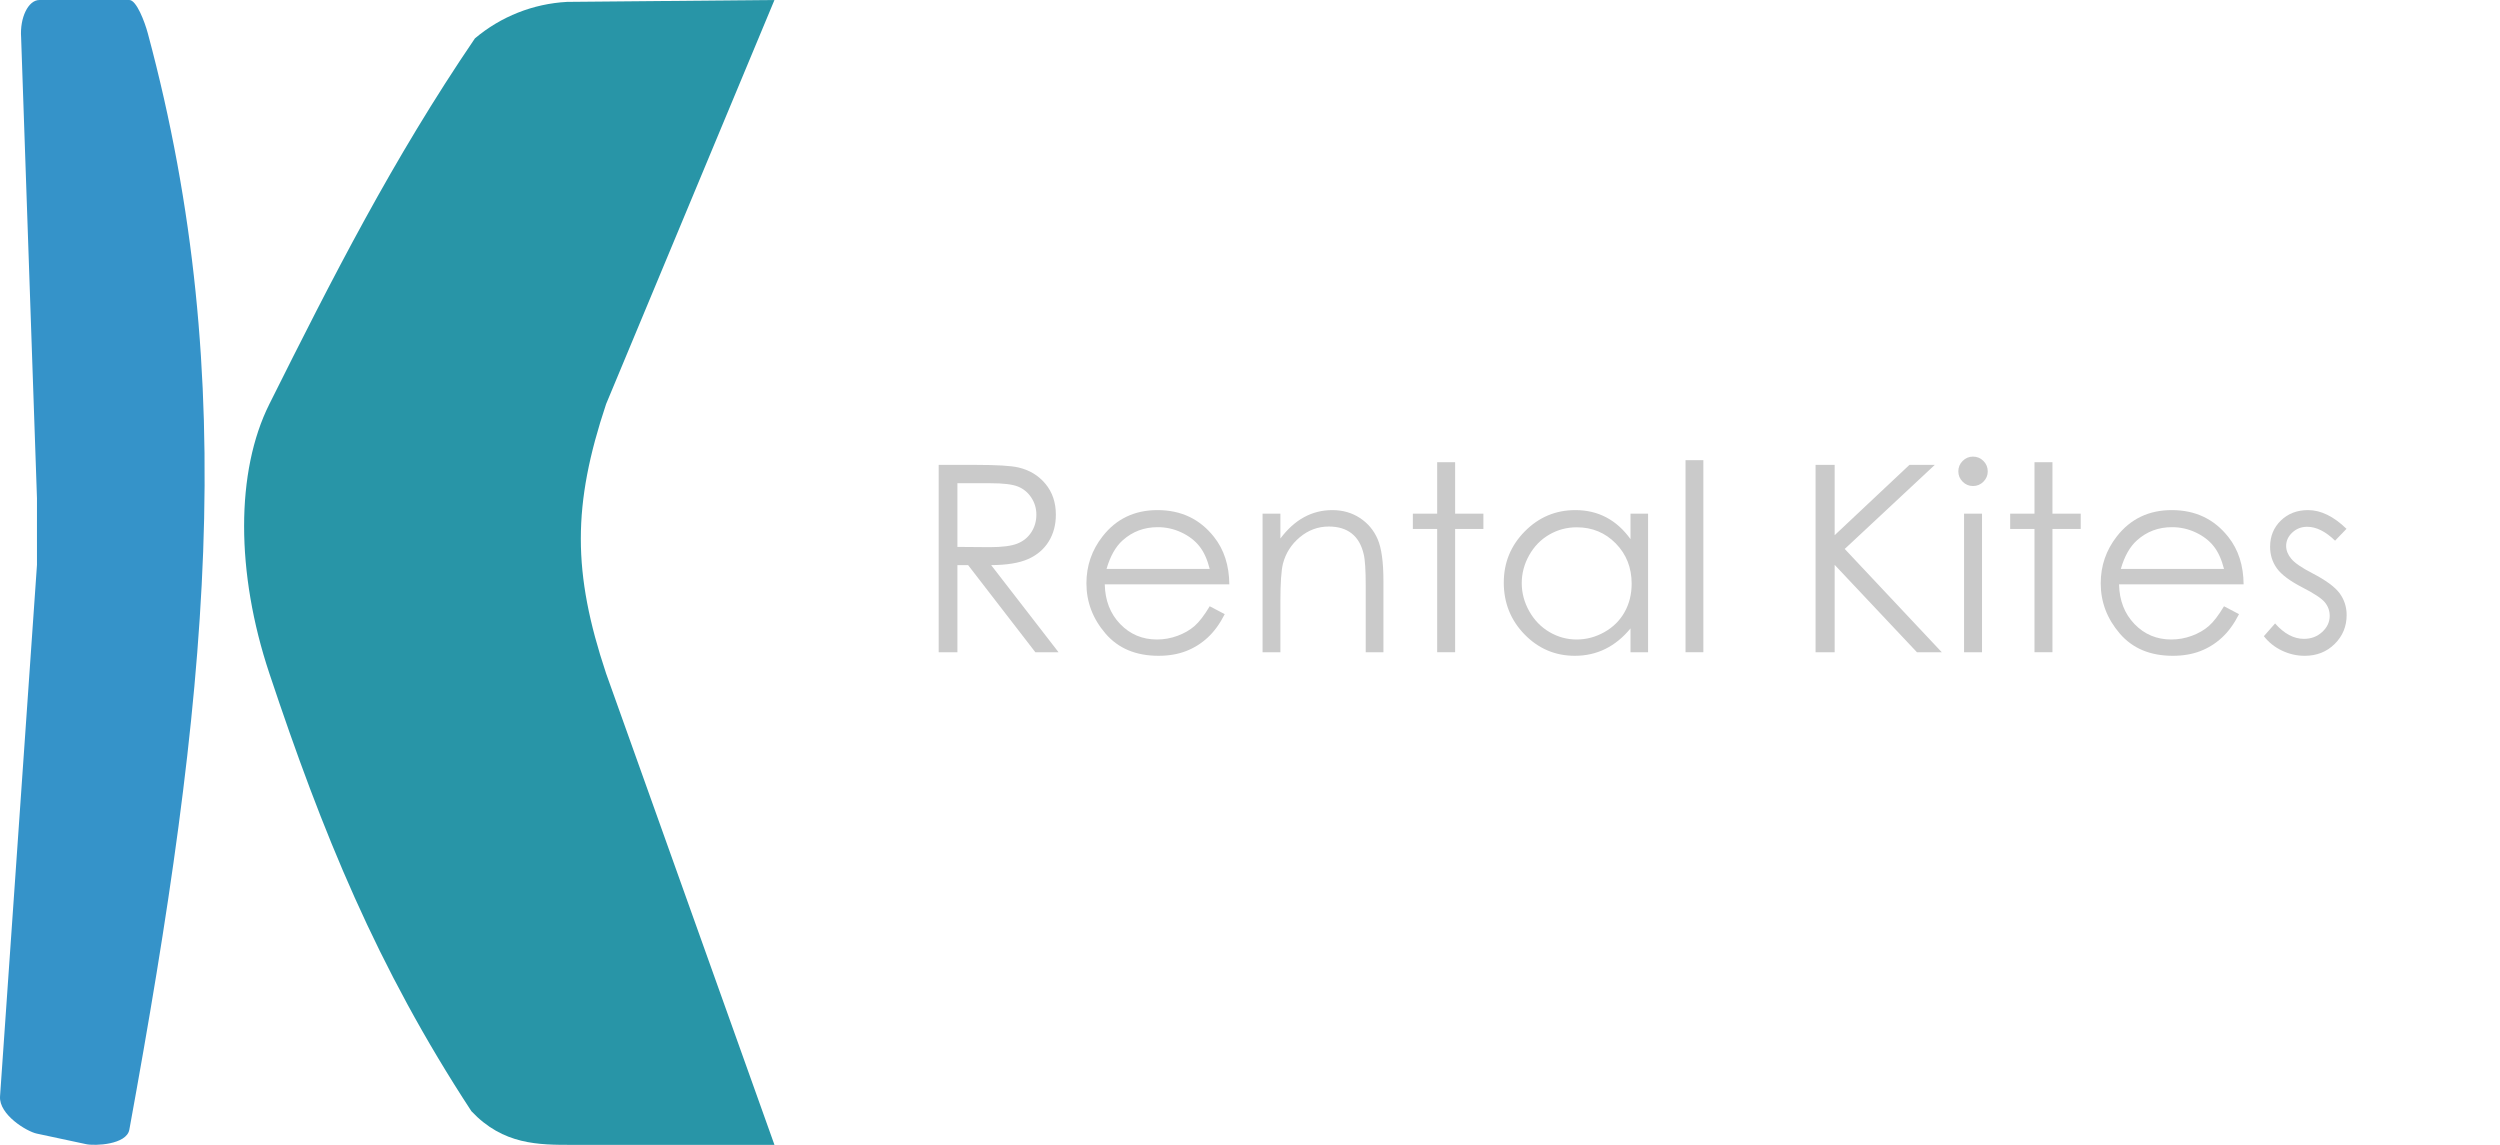 <?xml version="1.0" encoding="UTF-8" standalone="no"?>
<!DOCTYPE svg PUBLIC "-//W3C//DTD SVG 1.1//EN" "http://www.w3.org/Graphics/SVG/1.1/DTD/svg11.dtd">
<!-- Created with Vectornator (http://vectornator.io/) -->
<svg height="100%" stroke-miterlimit="10" style="fill-rule:nonzero;clip-rule:evenodd;stroke-linecap:round;stroke-linejoin:round;" version="1.1" viewBox="0 0 1246.55 570.85" width="100%" xml:space="preserve" xmlns="http://www.w3.org/2000/svg" xmlns:vectornator="http://vectornator.io" xmlns:xlink="http://www.w3.org/1999/xlink">
<defs>
<clipPath id="TextBounds">
<rect height="182.416" transform="matrix(1 0 0 1 454.674 194.217)" width="791.877" x="0" y="0"/>
</clipPath>
</defs>
<clipPath id="ArtboardFrame">
<rect height="570.85" width="1246.55" x="0" y="0"/>
</clipPath>
<g clip-path="url(#ArtboardFrame)" id="Untitled" vectornator:layerName="Untitled">
<clipPath id="ClipPath">
<path d="M3.4639e-14-6.83897e-14L1920-6.83897e-14L1920 1080L3.4639e-14 1080L3.4639e-14-6.83897e-14Z"/>
</clipPath>
<g clip-path="url(#ClipPath)">
<g opacity="1">
<path d="M10.53 18.637L18.438 248.513C18.492 262.908 18.372 267.254 18.438 281.644L0.016 546.725C-0.548 555.781 13.278 564.162 18.308 565.231L42.968 570.506C47.322 571.434 63.117 570.786 64.49 563.284C103.56 349.481 120.528 190.747 73.692 16.569C72.153 10.83 68.032 0.001 64.49 0.001L19.666 0.001C14.121 0.001 9.836 8.741 10.53 18.641" fill="#3593c9" fill-rule="nonzero" opacity="1" stroke="none"/>
<path d="M386.158 0L282.763 0.94C265.874 1.844 249.74 8.232 236.81 19.136C195.702 79.565 165.812 138.44 134.314 201.475C117.521 235.051 117.521 285.415 134.314 335.789C160.762 415.139 187.88 482.021 235.052 554.067C250.917 570.921 268.633 570.85 285.416 570.85L386.158 570.85L302.209 335.789C285.416 285.415 285.416 251.84 302.209 201.475L386.158 0Z" fill="#2895a7" fill-rule="nonzero" opacity="1" stroke="none"/>
</g>
<g fill="#cacaca" opacity="1" stroke="none">
<path clip-path="url(#TextBounds)" d="M468.049 231.803L486.656 231.803C497.028 231.803 504.056 232.226 507.739 233.073C513.285 234.343 517.794 237.063 521.266 241.233C524.737 245.403 526.473 250.536 526.473 256.633C526.473 261.713 525.277 266.18 522.885 270.032C520.493 273.885 517.074 276.795 512.629 278.764C508.184 280.732 502.045 281.738 494.213 281.78L527.806 325.217L516.249 325.217L482.719 281.78L477.384 281.78L477.384 325.217L468.049 325.217L468.049 231.803ZM477.384 240.947L477.384 272.699L493.451 272.826C499.674 272.826 504.278 272.234 507.263 271.048C510.248 269.863 512.576 267.968 514.248 265.365C515.921 262.761 516.757 259.85 516.757 256.633C516.757 253.5 515.91 250.653 514.217 248.092C512.523 245.53 510.301 243.699 507.549 242.598C504.797 241.498 500.225 240.947 493.832 240.947L477.384 240.947Z"/>
<path clip-path="url(#TextBounds)" d="M603.186 302.292L610.679 306.229C608.224 311.056 605.387 314.95 602.169 317.914C598.952 320.878 595.332 323.132 591.31 324.677C587.288 326.222 582.737 326.995 577.657 326.995C566.396 326.995 557.59 323.301 551.239 315.914C544.889 308.526 541.714 300.175 541.714 290.861C541.714 282.098 544.402 274.287 549.779 267.428C556.595 258.707 565.718 254.347 577.149 254.347C588.918 254.347 598.317 258.813 605.345 267.746C610.34 274.054 612.88 281.928 612.965 291.369L550.858 291.369C551.028 299.413 553.589 306.007 558.542 311.151C563.496 316.295 569.613 318.867 576.895 318.867C580.409 318.867 583.827 318.253 587.151 317.025C590.474 315.797 593.3 314.167 595.629 312.135C597.957 310.103 600.476 306.822 603.186 302.292ZM603.186 283.685C602 278.944 600.275 275.155 598.01 272.318C595.745 269.482 592.75 267.196 589.024 265.46C585.299 263.724 581.383 262.856 577.276 262.856C570.502 262.856 564.681 265.036 559.812 269.397C556.256 272.572 553.568 277.335 551.747 283.685L603.186 283.685Z"/>
<path clip-path="url(#TextBounds)" d="M629.54 256.125L638.43 256.125L638.43 268.508C641.986 263.766 645.924 260.221 650.242 257.871C654.56 255.521 659.259 254.347 664.34 254.347C669.505 254.347 674.088 255.659 678.088 258.284C682.089 260.909 685.042 264.444 686.947 268.889C688.852 273.334 689.805 280.256 689.805 289.655L689.805 325.217L680.978 325.217L680.978 292.258C680.978 284.299 680.639 278.986 679.962 276.319C678.903 271.747 676.914 268.307 673.992 266C671.071 263.692 667.261 262.539 662.562 262.539C657.185 262.539 652.369 264.317 648.115 267.873C643.86 271.429 641.055 275.832 639.7 281.082C638.854 284.511 638.43 290.777 638.43 299.879L638.43 325.217L629.54 325.217L629.54 256.125Z"/>
<path clip-path="url(#TextBounds)" d="M716.603 230.469L725.557 230.469L725.557 256.125L739.655 256.125L739.655 263.745L725.557 263.745L725.557 325.217L716.603 325.217L716.603 263.745L704.474 263.745L704.474 256.125L716.603 256.125L716.603 230.469Z"/>
<path clip-path="url(#TextBounds)" d="M821.766 256.125L821.766 325.217L813.002 325.217L813.002 313.342C809.277 317.872 805.096 321.28 800.46 323.566C795.825 325.852 790.755 326.995 785.251 326.995C775.472 326.995 767.121 323.449 760.199 316.358C753.277 309.267 749.816 300.641 749.816 290.48C749.816 280.531 753.309 272.022 760.294 264.952C767.28 257.882 775.683 254.347 785.505 254.347C791.178 254.347 796.311 255.553 800.905 257.966C805.498 260.38 809.531 263.999 813.002 268.826L813.002 256.125L821.766 256.125ZM786.204 262.92C781.25 262.92 776.678 264.137 772.487 266.571C768.296 269.005 764.962 272.424 762.485 276.827C760.008 281.23 758.77 285.887 758.77 290.798C758.77 295.666 760.019 300.323 762.517 304.769C765.015 309.214 768.37 312.675 772.582 315.152C776.795 317.628 781.314 318.867 786.14 318.867C791.009 318.867 795.623 317.639 799.984 315.183C804.345 312.728 807.7 309.404 810.049 305.213C812.399 301.022 813.574 296.302 813.574 291.052C813.574 283.05 810.938 276.361 805.668 270.985C800.397 265.608 793.909 262.92 786.204 262.92Z"/>
<path clip-path="url(#TextBounds)" d="M840.436 229.453L849.327 229.453L849.327 325.217L840.436 325.217L840.436 229.453Z"/>
<path clip-path="url(#TextBounds)" d="M905.273 231.803L914.799 231.803L914.799 266.857L952.076 231.803L964.713 231.803L919.816 273.715L968.206 325.217L955.822 325.217L914.799 281.653L914.799 325.217L905.273 325.217L905.273 231.803Z"/>
<path clip-path="url(#TextBounds)" d="M983.764 227.675C985.796 227.675 987.532 228.395 988.971 229.834C990.411 231.274 991.131 233.009 991.131 235.041C991.131 237.031 990.411 238.746 988.971 240.185C987.532 241.625 985.796 242.344 983.764 242.344C981.774 242.344 980.06 241.625 978.62 240.185C977.181 238.746 976.461 237.031 976.461 235.041C976.461 233.009 977.181 231.274 978.62 229.834C980.06 228.395 981.774 227.675 983.764 227.675ZM979.319 256.125L988.273 256.125L988.273 325.217L979.319 325.217L979.319 256.125Z"/>
<path clip-path="url(#TextBounds)" d="M1014.44 230.469L1023.39 230.469L1023.39 256.125L1037.49 256.125L1037.49 263.745L1023.39 263.745L1023.39 325.217L1014.44 325.217L1014.44 263.745L1002.31 263.745L1002.31 256.125L1014.44 256.125L1014.44 230.469Z"/>
<path clip-path="url(#TextBounds)" d="M1108.93 302.292L1116.42 306.229C1113.97 311.056 1111.13 314.95 1107.91 317.914C1104.7 320.878 1101.08 323.132 1097.06 324.677C1093.03 326.222 1088.48 326.995 1083.4 326.995C1072.14 326.995 1063.33 323.301 1056.98 315.914C1050.63 308.526 1047.46 300.175 1047.46 290.861C1047.46 282.098 1050.15 274.287 1055.52 267.428C1062.34 258.707 1071.46 254.347 1082.89 254.347C1094.66 254.347 1104.06 258.813 1111.09 267.746C1116.09 274.054 1118.63 281.928 1118.71 291.369L1056.6 291.369C1056.77 299.413 1059.33 306.007 1064.29 311.151C1069.24 316.295 1075.36 318.867 1082.64 318.867C1086.15 318.867 1089.57 318.253 1092.9 317.025C1096.22 315.797 1099.04 314.167 1101.37 312.135C1103.7 310.103 1106.22 306.822 1108.93 302.292ZM1108.93 283.685C1107.74 278.944 1106.02 275.155 1103.75 272.318C1101.49 269.482 1098.49 267.196 1094.77 265.46C1091.04 263.724 1087.13 262.856 1083.02 262.856C1076.25 262.856 1070.43 265.036 1065.56 269.397C1062 272.572 1059.31 277.335 1057.49 283.685L1108.93 283.685Z"/>
<path clip-path="url(#TextBounds)" d="M1170.02 263.682L1164.31 269.588C1159.56 264.973 1154.93 262.666 1150.4 262.666C1147.52 262.666 1145.05 263.618 1143 265.523C1140.95 267.428 1139.92 269.651 1139.92 272.191C1139.92 274.435 1140.77 276.573 1142.46 278.605C1144.15 280.68 1147.71 283.114 1153.13 285.908C1159.73 289.337 1164.22 292.639 1166.59 295.815C1168.92 299.032 1170.08 302.652 1170.08 306.674C1170.08 312.347 1168.09 317.152 1164.12 321.089C1160.14 325.026 1155.16 326.995 1149.19 326.995C1145.21 326.995 1141.41 326.127 1137.79 324.391C1134.17 322.656 1131.18 320.264 1128.81 317.215L1134.4 310.865C1138.93 315.988 1143.73 318.549 1148.81 318.549C1152.37 318.549 1155.39 317.406 1157.89 315.12C1160.39 312.834 1161.64 310.145 1161.64 307.055C1161.64 304.515 1160.81 302.25 1159.16 300.26C1157.51 298.312 1153.79 295.857 1147.99 292.893C1141.76 289.676 1137.53 286.501 1135.28 283.368C1133.04 280.235 1131.92 276.658 1131.92 272.636C1131.92 267.386 1133.71 263.025 1137.28 259.554C1140.86 256.082 1145.38 254.347 1150.84 254.347C1157.19 254.347 1163.59 257.458 1170.02 263.682Z"/>
</g>
</g>
</g>
</svg>
